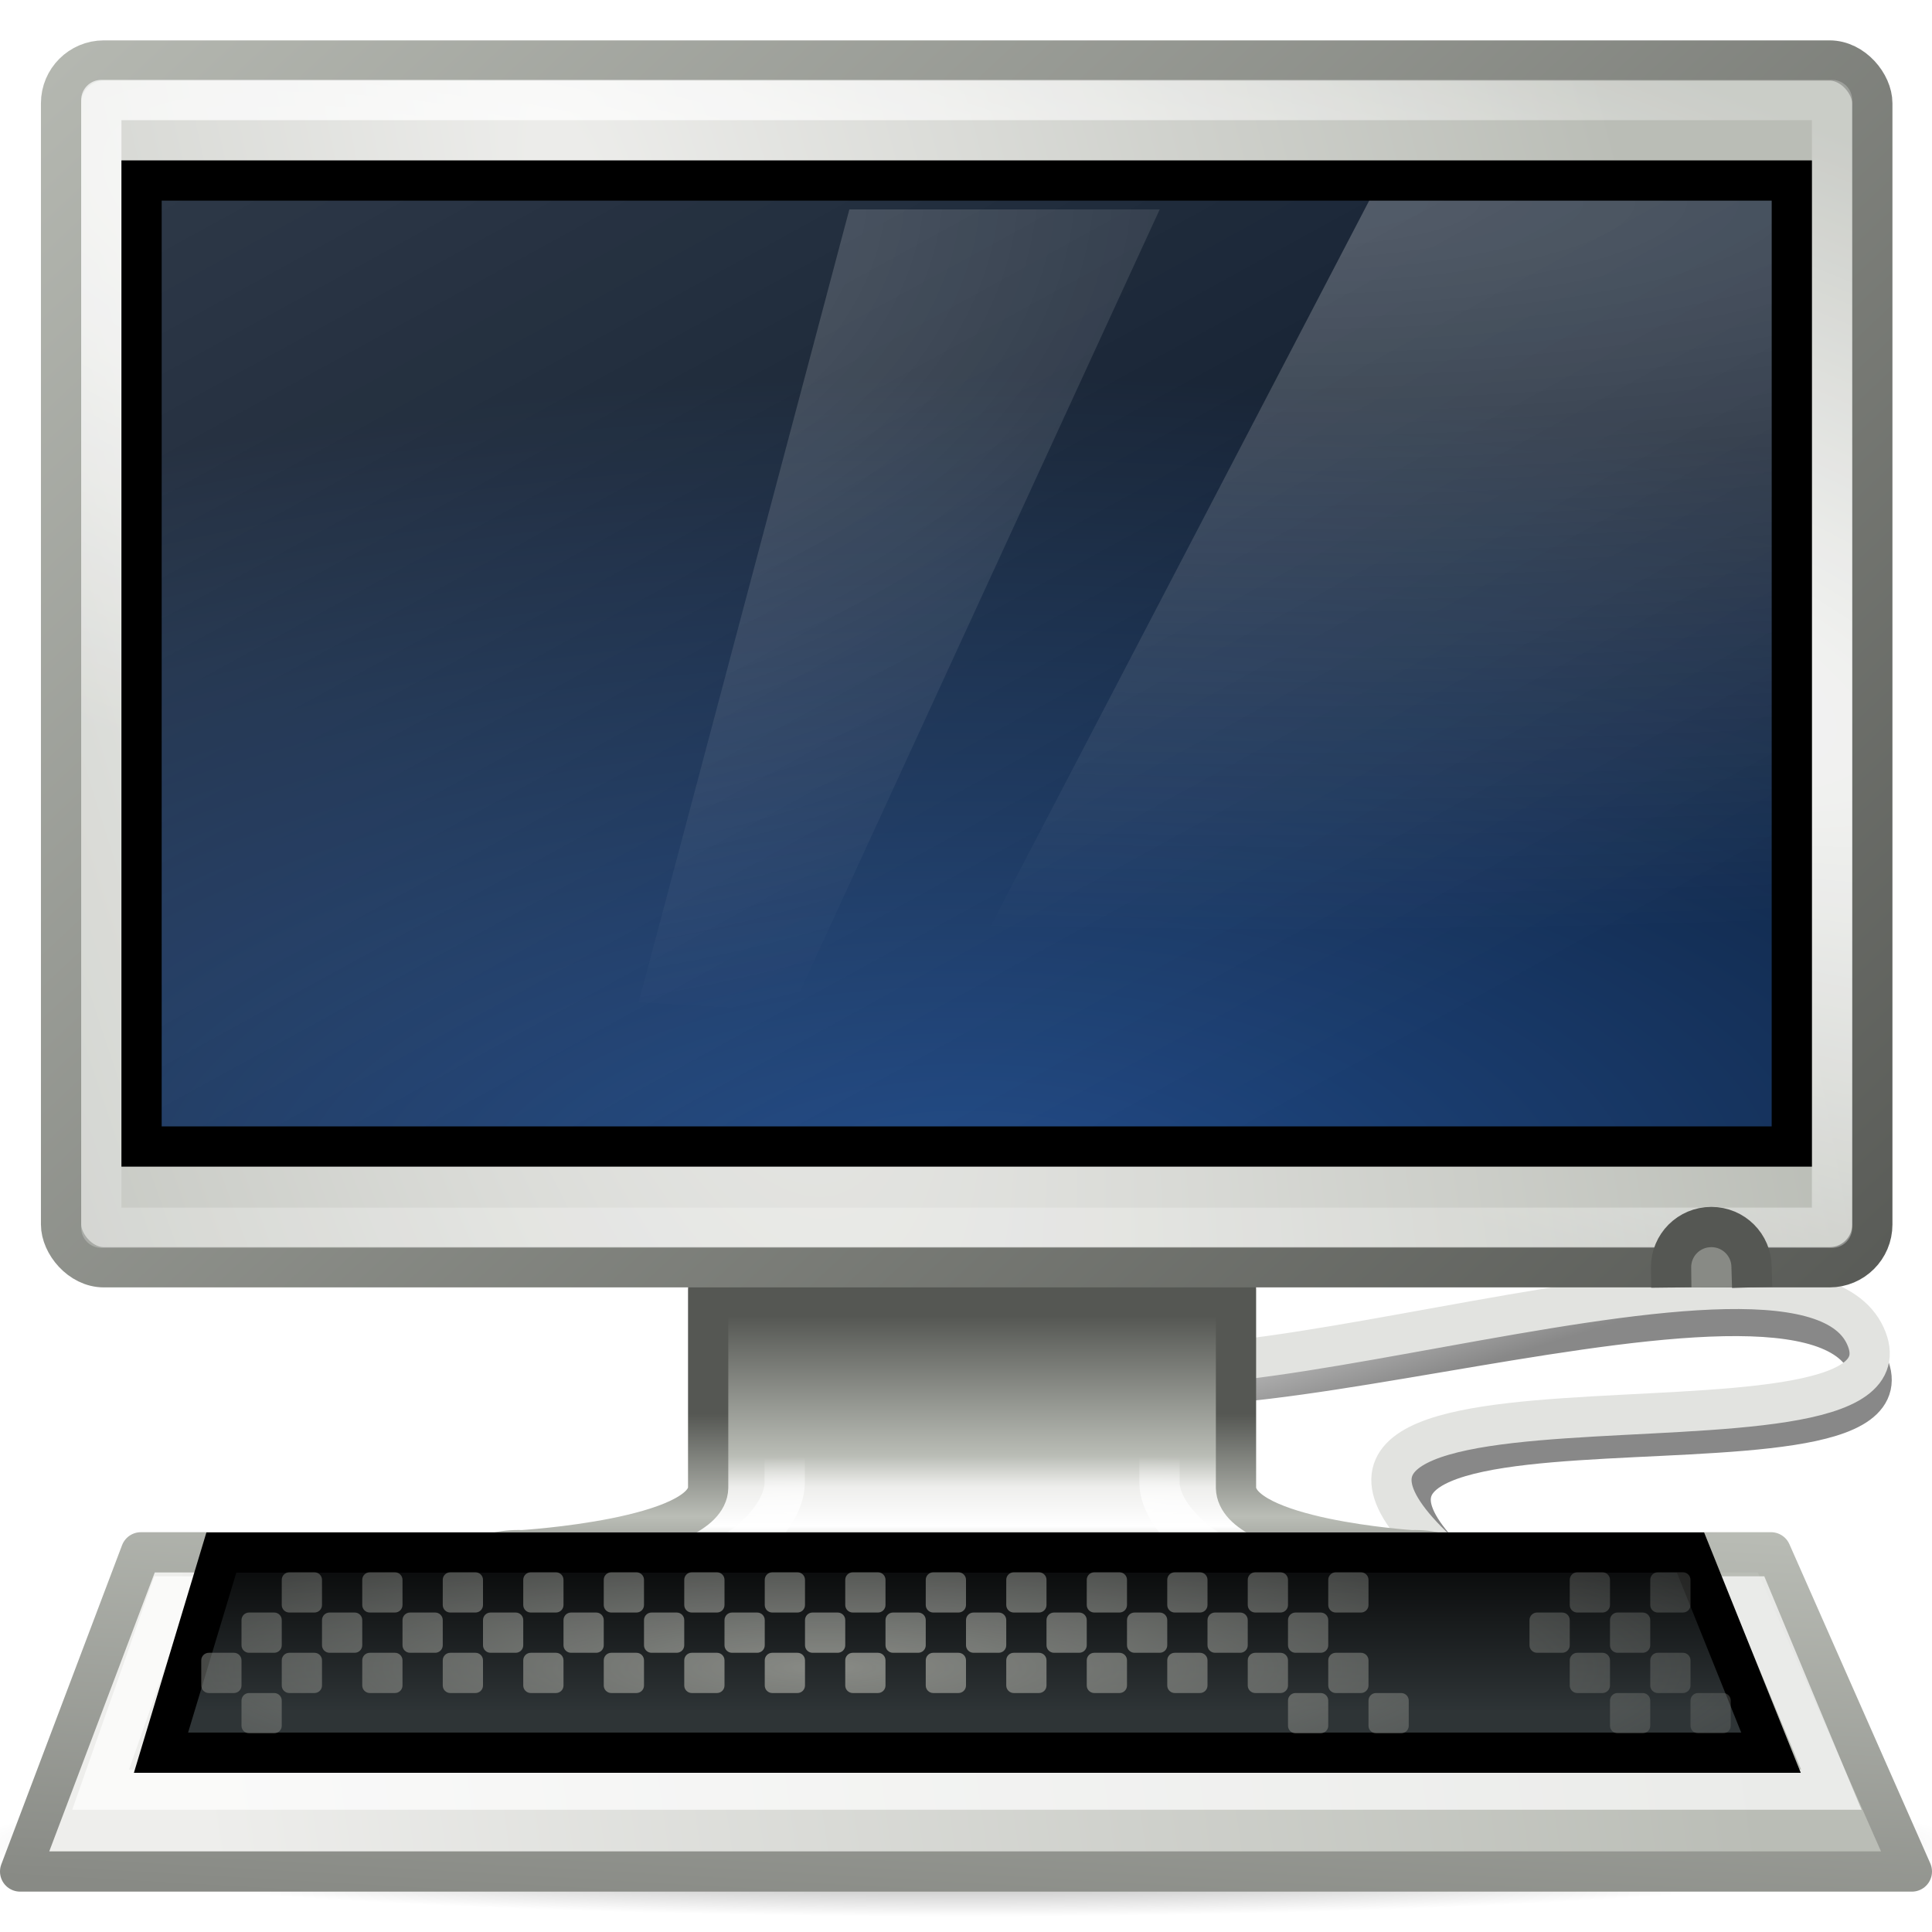 <?xml version="1.0" encoding="UTF-8" standalone="no"?>
<!-- Created with Inkscape (http://www.inkscape.org/) -->
<svg
   xmlns:dc="http://purl.org/dc/elements/1.1/"
   xmlns:cc="http://creativecommons.org/ns#"
   xmlns:rdf="http://www.w3.org/1999/02/22-rdf-syntax-ns#"
   xmlns:svg="http://www.w3.org/2000/svg"
   xmlns="http://www.w3.org/2000/svg"
   xmlns:xlink="http://www.w3.org/1999/xlink"
   xmlns:sodipodi="http://sodipodi.sourceforge.net/DTD/sodipodi-0.dtd"
   xmlns:inkscape="http://www.inkscape.org/namespaces/inkscape"
   width="48px"
   height="48px"
   id="svg7519"
   sodipodi:version="0.32"
   inkscape:version="0.46"
   sodipodi:docname="computer.svg"
   inkscape:output_extension="org.inkscape.output.svg.inkscape">
  <defs
     id="defs7521">
    <radialGradient
       inkscape:collect="always"
       xlink:href="#linearGradient4788-7"
       id="radialGradient5152"
       gradientUnits="userSpaceOnUse"
       gradientTransform="matrix(-2.345,1.0305331e-6,0.168,-1.671,1062.435,156.145)"
       cx="326.021"
       cy="58"
       fx="326.021"
       fy="58"
       r="12.5" />
    <radialGradient
       inkscape:collect="always"
       xlink:href="#linearGradient4788"
       id="radialGradient5150"
       gradientUnits="userSpaceOnUse"
       gradientTransform="matrix(6.422,5.8880003e-8,-1.5792387e-8,1.458,-1775.55,-25.552)"
       cx="327.5"
       cy="58"
       fx="327.5"
       fy="58"
       r="12.5" />
    <linearGradient
       inkscape:collect="always"
       xlink:href="#linearGradient5687"
       id="linearGradient5148"
       gradientUnits="userSpaceOnUse"
       gradientTransform="matrix(0.192,0,0,0.185,291.538,45.645)"
       x1="88"
       y1="44.5"
       x2="178"
       y2="202.5" />
    <linearGradient
       id="linearGradient8712">
      <stop
         id="stop8714"
         offset="0"
         style="stop-color:#204a87;stop-opacity:1" />
      <stop
         id="stop8716"
         offset="1"
         style="stop-color:#081527;stop-opacity:1" />
    </linearGradient>
    <radialGradient
       inkscape:collect="always"
       xlink:href="#linearGradient8712"
       id="radialGradient4057"
       gradientUnits="userSpaceOnUse"
       gradientTransform="matrix(2.509,0,0,1.075,259.769,-257.036)"
       cx="24.006"
       cy="37.922"
       fx="24.006"
       fy="37.922"
       r="19" />
    <radialGradient
       inkscape:collect="always"
       xlink:href="#linearGradient4646"
       id="radialGradient5180"
       gradientUnits="userSpaceOnUse"
       gradientTransform="matrix(-3.09,-1.061,0.214,-0.624,1278.63,446.665)"
       cx="314.369"
       cy="75.284"
       fx="314.369"
       fy="75.284"
       r="22" />
    <linearGradient
       inkscape:collect="always"
       xlink:href="#linearGradient5538"
       id="linearGradient5178"
       gradientUnits="userSpaceOnUse"
       gradientTransform="translate(0,1)"
       x1="333.25"
       y1="97"
       x2="293"
       y2="54.018" />
    <radialGradient
       inkscape:collect="always"
       xlink:href="#linearGradient4654"
       id="radialGradient5176"
       gradientUnits="userSpaceOnUse"
       gradientTransform="matrix(1.126,4.204,-1.075,0.288,23.034,-1278.121)"
       cx="314.31"
       cy="61.655"
       fx="314.31"
       fy="61.655"
       r="23" />
    <linearGradient
       id="linearGradient2715-8">
      <stop
         id="stop2717-1"
         offset="0"
         style="stop-color:#ffffff;stop-opacity:1;" />
      <stop
         style="stop-color:#d3d7cf;stop-opacity:1"
         offset="0.162"
         id="stop2719-0" />
      <stop
         id="stop2721-2"
         offset="0.856"
         style="stop-color:#d3d7cf;stop-opacity:1" />
      <stop
         id="stop2723-8"
         offset="1"
         style="stop-color:#ffffff;stop-opacity:1" />
    </linearGradient>
    <linearGradient
       inkscape:collect="always"
       xlink:href="#linearGradient2715-8"
       id="linearGradient5174"
       gradientUnits="userSpaceOnUse"
       gradientTransform="matrix(1.316,0,0,0.956,-101.09,4.046)"
       x1="311.625"
       y1="93.5"
       x2="328.25"
       y2="93.5" />
    <linearGradient
       inkscape:collect="always"
       id="linearGradient4713-1">
      <stop
         style="stop-color:#ffffff;stop-opacity:1;"
         offset="0"
         id="stop4715-7" />
      <stop
         style="stop-color:#ffffff;stop-opacity:0;"
         offset="1"
         id="stop4717-3" />
    </linearGradient>
    <radialGradient
       inkscape:collect="always"
       xlink:href="#linearGradient4713-1"
       id="radialGradient5172"
       gradientUnits="userSpaceOnUse"
       gradientTransform="matrix(2.393,1.1189841e-8,0,0.158,-445.494,77.061)"
       cx="320.031"
       cy="91.506"
       fx="320.031"
       fy="91.506"
       r="8.438" />
    <linearGradient
       id="linearGradient2712-5">
      <stop
         id="stop2714-0"
         offset="0"
         style="stop-color:#555753;stop-opacity:1" />
      <stop
         style="stop-color:#babdb6;stop-opacity:1"
         offset="0.52"
         id="stop2716-3" />
      <stop
         id="stop2718-2"
         offset="0.817"
         style="stop-color:#888a85;stop-opacity:1" />
      <stop
         id="stop2720-7"
         offset="1"
         style="stop-color:#555753;stop-opacity:1" />
    </linearGradient>
    <linearGradient
       inkscape:collect="always"
       xlink:href="#linearGradient2712-5"
       id="linearGradient5170"
       gradientUnits="userSpaceOnUse"
       gradientTransform="matrix(1.292,0,0,0.704,-93.159,27.958)"
       x1="325.812"
       y1="86.909"
       x2="325.812"
       y2="93.876" />
    <linearGradient
       id="linearGradient10826">
      <stop
         style="stop-color:#555753;stop-opacity:1"
         offset="0"
         id="stop10828" />
      <stop
         id="stop10830"
         offset="0.514"
         style="stop-color:#babdb6;stop-opacity:1" />
      <stop
         style="stop-color:#eeeeec;stop-opacity:1"
         offset="0.628"
         id="stop10832" />
      <stop
         id="stop10834"
         offset="0.772"
         style="stop-color:#ffffff;stop-opacity:1" />
      <stop
         style="stop-color:#555753;stop-opacity:1"
         offset="1"
         id="stop10836" />
    </linearGradient>
    <linearGradient
       inkscape:collect="always"
       xlink:href="#linearGradient10826"
       id="linearGradient5168"
       gradientUnits="userSpaceOnUse"
       gradientTransform="matrix(1.292,0,0,0.704,-93.159,27.958)"
       x1="320.281"
       y1="83.457"
       x2="320.281"
       y2="93.069" />
    <filter
       inkscape:collect="always"
       id="filter11674"
       x="-0.1"
       width="1.201"
       y="-1.05"
       height="3.101"
       color-interpolation-filters="sRGB">
      <feGaussianBlur
         inkscape:collect="always"
         stdDeviation="1.149"
         id="feGaussianBlur11676" />
      <feBlend
         inkscape:collect="always"
         mode="darken"
         in2="BackgroundImage"
         id="feBlend11678" />
    </filter>
    <linearGradient
       id="linearGradient3635">
      <stop
         style="stop-color:#888a85;stop-opacity:1;"
         offset="0"
         id="stop3637" />
      <stop
         style="stop-color:#707370;stop-opacity:0;"
         offset="1"
         id="stop3639" />
    </linearGradient>
    <radialGradient
       inkscape:collect="always"
       xlink:href="#linearGradient3635"
       id="radialGradient3641"
       cx="21.771"
       cy="27.061"
       fx="21.771"
       fy="27.061"
       r="19.5"
       gradientTransform="matrix(1.819,0,0,0.343,-19.144,17.09)"
       gradientUnits="userSpaceOnUse" />
    <linearGradient
       id="linearGradient4663">
      <stop
         style="stop-color:#000000;stop-opacity:1;"
         offset="0"
         id="stop4665" />
      <stop
         style="stop-color:#2e3436"
         offset="1"
         id="stop4667" />
    </linearGradient>
    <linearGradient
       inkscape:collect="always"
       xlink:href="#linearGradient4663"
       id="linearGradient3481"
       gradientUnits="userSpaceOnUse"
       gradientTransform="matrix(1,0,0,1.243,-190,-42.679)"
       x1="196.89"
       y1="63.997"
       x2="196.89"
       y2="67.692" />
    <linearGradient
       inkscape:collect="always"
       id="linearGradient2823">
      <stop
         style="stop-color:#babdb6"
         offset="0"
         id="stop2825" />
      <stop
         style="stop-color:#888a85"
         offset="1"
         id="stop2827" />
    </linearGradient>
    <linearGradient
       inkscape:collect="always"
       xlink:href="#linearGradient2823"
       id="linearGradient3485"
       gradientUnits="userSpaceOnUse"
       gradientTransform="matrix(1,0,0,1.133,0,-4.981)"
       x1="7.999"
       y1="35.039"
       x2="7.5"
       y2="45" />
    <linearGradient
       id="linearGradient2829"
       inkscape:collect="always">
      <stop
         id="stop2831"
         offset="0"
         style="stop-color:#babdb6" />
      <stop
         id="stop2833"
         offset="1"
         style="stop-color:#eeeeec" />
    </linearGradient>
    <linearGradient
       inkscape:collect="always"
       xlink:href="#linearGradient2829"
       id="linearGradient3483"
       gradientUnits="userSpaceOnUse"
       gradientTransform="matrix(1,0,0,1.133,0,-4.981)"
       x1="42.75"
       y1="37"
       x2="5"
       y2="43.125" />
    <linearGradient
       inkscape:collect="always"
       id="linearGradient2795">
      <stop
         style="stop-color:#000000;stop-opacity:1;"
         offset="0"
         id="stop2797" />
      <stop
         style="stop-color:#000000;stop-opacity:0;"
         offset="1"
         id="stop2799" />
    </linearGradient>
    <radialGradient
       inkscape:collect="always"
       xlink:href="#linearGradient2795"
       id="radialGradient2439"
       gradientUnits="userSpaceOnUse"
       gradientTransform="matrix(1,-2.301335e-6,-6.522924e-8,0.298,3.664127e-2,28.974)"
       cx="23.963"
       cy="40.375"
       fx="23.963"
       fy="40.375"
       r="23.5" />
    <linearGradient
       id="linearGradient1482">
      <stop
         id="stop1484"
         offset="0"
         style="stop-color:#e2e3e0;stop-opacity:1;" />
      <stop
         style="stop-color:#e0e0de;stop-opacity:1;"
         offset="0.179"
         id="stop1488" />
      <stop
         id="stop1486"
         offset="1"
         style="stop-color:#ffffff;stop-opacity:0;" />
    </linearGradient>
    <linearGradient
       inkscape:collect="always"
       xlink:href="#linearGradient1482"
       id="linearGradient1474"
       gradientUnits="userSpaceOnUse"
       gradientTransform="translate(-5.536,-6.5)"
       x1="35.782"
       y1="21.261"
       x2="35.263"
       y2="16.453" />
    <linearGradient
       id="linearGradient1476">
      <stop
         id="stop1478"
         offset="0"
         style="stop-color:#000000;stop-opacity:0.466;" />
      <stop
         id="stop1480"
         offset="1"
         style="stop-color:#000000;stop-opacity:0;" />
    </linearGradient>
    <linearGradient
       inkscape:collect="always"
       xlink:href="#linearGradient1476"
       id="linearGradient1470"
       gradientUnits="userSpaceOnUse"
       gradientTransform="translate(-5.016,-6)"
       x1="38.309"
       y1="24.676"
       x2="37.037"
       y2="20.53" />
    <inkscape:perspective
       sodipodi:type="inkscape:persp3d"
       inkscape:vp_x="0 : 24 : 1"
       inkscape:vp_y="0 : 1000 : 0"
       inkscape:vp_z="48 : 24 : 1"
       inkscape:persp3d-origin="24 : 16 : 1"
       id="perspective253" />
    <linearGradient
       inkscape:collect="always"
       xlink:href="#linearGradient3832"
       id="linearGradient10039"
       gradientUnits="userSpaceOnUse"
       x1="305.5"
       y1="83.375"
       x2="305.5"
       y2="75.624" />
    <linearGradient
       inkscape:collect="always"
       xlink:href="#linearGradient3832"
       id="linearGradient10037"
       gradientUnits="userSpaceOnUse"
       x1="305.5"
       y1="83.375"
       x2="305.5"
       y2="75.624" />
    <linearGradient
       inkscape:collect="always"
       xlink:href="#linearGradient3832"
       id="linearGradient10035"
       gradientUnits="userSpaceOnUse"
       x1="305.5"
       y1="83.375"
       x2="305.5"
       y2="75.624" />
    <linearGradient
       inkscape:collect="always"
       xlink:href="#linearGradient3832"
       id="linearGradient10033"
       gradientUnits="userSpaceOnUse"
       x1="305.5"
       y1="83.375"
       x2="305.5"
       y2="75.624" />
    <linearGradient
       inkscape:collect="always"
       xlink:href="#linearGradient3832"
       id="linearGradient10031"
       gradientUnits="userSpaceOnUse"
       x1="305.5"
       y1="83.375"
       x2="305.5"
       y2="75.624" />
    <linearGradient
       inkscape:collect="always"
       xlink:href="#linearGradient3832"
       id="linearGradient10029"
       gradientUnits="userSpaceOnUse"
       x1="305.5"
       y1="83.375"
       x2="305.5"
       y2="75.624" />
    <linearGradient
       inkscape:collect="always"
       xlink:href="#linearGradient3832"
       id="linearGradient10027"
       gradientUnits="userSpaceOnUse"
       x1="305.5"
       y1="83.375"
       x2="305.5"
       y2="75.624" />
    <linearGradient
       inkscape:collect="always"
       xlink:href="#linearGradient3832"
       id="linearGradient10025"
       gradientUnits="userSpaceOnUse"
       x1="305.5"
       y1="83.375"
       x2="305.5"
       y2="75.624" />
    <linearGradient
       inkscape:collect="always"
       xlink:href="#linearGradient3832"
       id="linearGradient10023"
       gradientUnits="userSpaceOnUse"
       x1="305.5"
       y1="83.375"
       x2="305.5"
       y2="75.624" />
    <linearGradient
       inkscape:collect="always"
       xlink:href="#linearGradient3832"
       id="linearGradient10021"
       gradientUnits="userSpaceOnUse"
       x1="305.5"
       y1="83.375"
       x2="305.5"
       y2="75.624" />
    <linearGradient
       inkscape:collect="always"
       xlink:href="#linearGradient3832"
       id="linearGradient10019"
       gradientUnits="userSpaceOnUse"
       x1="305.5"
       y1="83.375"
       x2="305.5"
       y2="75.624" />
    <linearGradient
       inkscape:collect="always"
       xlink:href="#linearGradient3832"
       id="linearGradient10017"
       gradientUnits="userSpaceOnUse"
       x1="305.5"
       y1="83.375"
       x2="305.5"
       y2="75.624" />
    <linearGradient
       inkscape:collect="always"
       xlink:href="#linearGradient3832"
       id="linearGradient10015"
       gradientUnits="userSpaceOnUse"
       x1="305.5"
       y1="83.375"
       x2="305.5"
       y2="75.624" />
    <linearGradient
       inkscape:collect="always"
       xlink:href="#linearGradient3832"
       id="linearGradient10013"
       gradientUnits="userSpaceOnUse"
       x1="305.5"
       y1="83.375"
       x2="305.5"
       y2="75.624" />
    <linearGradient
       inkscape:collect="always"
       xlink:href="#linearGradient3832"
       id="linearGradient10011"
       gradientUnits="userSpaceOnUse"
       x1="305.5"
       y1="83.375"
       x2="305.5"
       y2="75.624" />
    <linearGradient
       inkscape:collect="always"
       xlink:href="#linearGradient3832"
       id="linearGradient10009"
       gradientUnits="userSpaceOnUse"
       x1="305.5"
       y1="83.375"
       x2="305.5"
       y2="75.624" />
    <linearGradient
       inkscape:collect="always"
       xlink:href="#linearGradient3832"
       id="linearGradient10007"
       gradientUnits="userSpaceOnUse"
       x1="305.5"
       y1="83.375"
       x2="305.5"
       y2="75.624" />
    <linearGradient
       inkscape:collect="always"
       xlink:href="#linearGradient3832"
       id="linearGradient10005"
       gradientUnits="userSpaceOnUse"
       x1="305.5"
       y1="83.375"
       x2="305.5"
       y2="75.624" />
    <linearGradient
       inkscape:collect="always"
       xlink:href="#linearGradient3832"
       id="linearGradient10003"
       gradientUnits="userSpaceOnUse"
       x1="305.5"
       y1="83.375"
       x2="305.5"
       y2="75.624" />
    <linearGradient
       inkscape:collect="always"
       xlink:href="#linearGradient3832"
       id="linearGradient10001"
       gradientUnits="userSpaceOnUse"
       x1="305.5"
       y1="83.375"
       x2="305.5"
       y2="75.624" />
    <linearGradient
       inkscape:collect="always"
       xlink:href="#linearGradient3832"
       id="linearGradient9999"
       gradientUnits="userSpaceOnUse"
       x1="305.5"
       y1="83.375"
       x2="305.5"
       y2="75.624" />
    <linearGradient
       inkscape:collect="always"
       xlink:href="#linearGradient3832"
       id="linearGradient9997"
       gradientUnits="userSpaceOnUse"
       x1="305.5"
       y1="83.375"
       x2="305.5"
       y2="75.624" />
    <linearGradient
       inkscape:collect="always"
       xlink:href="#linearGradient3832"
       id="linearGradient9995"
       gradientUnits="userSpaceOnUse"
       x1="305.5"
       y1="83.375"
       x2="305.5"
       y2="75.624" />
    <linearGradient
       inkscape:collect="always"
       xlink:href="#linearGradient3832"
       id="linearGradient9993"
       gradientUnits="userSpaceOnUse"
       x1="305.5"
       y1="83.375"
       x2="305.5"
       y2="75.624" />
    <linearGradient
       inkscape:collect="always"
       xlink:href="#linearGradient3832"
       id="linearGradient9991"
       gradientUnits="userSpaceOnUse"
       x1="305.5"
       y1="83.375"
       x2="305.5"
       y2="75.624" />
    <linearGradient
       inkscape:collect="always"
       xlink:href="#linearGradient3832"
       id="linearGradient9989"
       gradientUnits="userSpaceOnUse"
       x1="305.5"
       y1="83.375"
       x2="305.5"
       y2="75.624" />
    <linearGradient
       inkscape:collect="always"
       xlink:href="#linearGradient3832"
       id="linearGradient9987"
       gradientUnits="userSpaceOnUse"
       x1="305.5"
       y1="83.375"
       x2="305.5"
       y2="75.624" />
    <linearGradient
       inkscape:collect="always"
       xlink:href="#linearGradient3832"
       id="linearGradient9985"
       gradientUnits="userSpaceOnUse"
       x1="305.5"
       y1="83.375"
       x2="305.5"
       y2="75.624" />
    <linearGradient
       inkscape:collect="always"
       xlink:href="#linearGradient3832"
       id="linearGradient9983"
       gradientUnits="userSpaceOnUse"
       x1="305.5"
       y1="83.375"
       x2="305.5"
       y2="75.624" />
    <linearGradient
       inkscape:collect="always"
       xlink:href="#linearGradient3832"
       id="linearGradient9981"
       gradientUnits="userSpaceOnUse"
       x1="305.5"
       y1="83.375"
       x2="305.5"
       y2="75.624" />
    <linearGradient
       inkscape:collect="always"
       xlink:href="#linearGradient3832"
       id="linearGradient9979"
       gradientUnits="userSpaceOnUse"
       x1="305.5"
       y1="83.375"
       x2="305.5"
       y2="75.624" />
    <linearGradient
       inkscape:collect="always"
       xlink:href="#linearGradient3832"
       id="linearGradient9977"
       gradientUnits="userSpaceOnUse"
       x1="305.5"
       y1="83.375"
       x2="305.5"
       y2="75.624" />
    <linearGradient
       inkscape:collect="always"
       xlink:href="#linearGradient3832"
       id="linearGradient9975"
       gradientUnits="userSpaceOnUse"
       x1="305.5"
       y1="83.375"
       x2="305.5"
       y2="75.624" />
    <linearGradient
       inkscape:collect="always"
       xlink:href="#linearGradient3832"
       id="linearGradient9973"
       gradientUnits="userSpaceOnUse"
       x1="305.5"
       y1="83.375"
       x2="305.5"
       y2="75.624" />
    <linearGradient
       inkscape:collect="always"
       xlink:href="#linearGradient3832"
       id="linearGradient9971"
       gradientUnits="userSpaceOnUse"
       x1="305.5"
       y1="83.375"
       x2="305.5"
       y2="75.624" />
    <linearGradient
       inkscape:collect="always"
       xlink:href="#linearGradient3832"
       id="linearGradient9969"
       gradientUnits="userSpaceOnUse"
       x1="305.5"
       y1="83.375"
       x2="305.5"
       y2="75.624" />
    <linearGradient
       inkscape:collect="always"
       xlink:href="#linearGradient3832"
       id="linearGradient9967"
       gradientUnits="userSpaceOnUse"
       x1="305.5"
       y1="83.375"
       x2="305.5"
       y2="75.624" />
    <linearGradient
       inkscape:collect="always"
       xlink:href="#linearGradient3832"
       id="linearGradient9965"
       gradientUnits="userSpaceOnUse"
       x1="305.5"
       y1="83.375"
       x2="305.5"
       y2="75.624" />
    <linearGradient
       inkscape:collect="always"
       xlink:href="#linearGradient3832"
       id="linearGradient9963"
       gradientUnits="userSpaceOnUse"
       x1="305.5"
       y1="83.375"
       x2="305.5"
       y2="75.624" />
    <linearGradient
       inkscape:collect="always"
       xlink:href="#linearGradient3832"
       id="linearGradient9961"
       gradientUnits="userSpaceOnUse"
       x1="305.5"
       y1="83.375"
       x2="305.5"
       y2="75.624" />
    <linearGradient
       inkscape:collect="always"
       xlink:href="#linearGradient3832"
       id="linearGradient9959"
       gradientUnits="userSpaceOnUse"
       x1="305.5"
       y1="83.375"
       x2="305.5"
       y2="75.624" />
    <linearGradient
       inkscape:collect="always"
       xlink:href="#linearGradient3832"
       id="linearGradient9957"
       gradientUnits="userSpaceOnUse"
       x1="305.5"
       y1="83.375"
       x2="305.5"
       y2="75.624" />
    <linearGradient
       inkscape:collect="always"
       xlink:href="#linearGradient3832"
       id="linearGradient9955"
       gradientUnits="userSpaceOnUse"
       x1="305.5"
       y1="83.375"
       x2="305.5"
       y2="75.624" />
    <linearGradient
       inkscape:collect="always"
       xlink:href="#linearGradient3832"
       id="linearGradient9953"
       gradientUnits="userSpaceOnUse"
       x1="305.5"
       y1="83.375"
       x2="305.5"
       y2="75.624" />
    <linearGradient
       inkscape:collect="always"
       xlink:href="#linearGradient3832"
       id="linearGradient9951"
       gradientUnits="userSpaceOnUse"
       x1="305.5"
       y1="83.375"
       x2="305.5"
       y2="75.624" />
    <linearGradient
       inkscape:collect="always"
       xlink:href="#linearGradient3832"
       id="linearGradient9949"
       gradientUnits="userSpaceOnUse"
       x1="305.5"
       y1="83.375"
       x2="305.5"
       y2="75.624" />
    <linearGradient
       inkscape:collect="always"
       xlink:href="#linearGradient3832"
       id="linearGradient9947"
       gradientUnits="userSpaceOnUse"
       x1="305.5"
       y1="83.375"
       x2="305.5"
       y2="75.624" />
    <linearGradient
       inkscape:collect="always"
       xlink:href="#linearGradient3832"
       id="linearGradient9945"
       gradientUnits="userSpaceOnUse"
       x1="305.5"
       y1="83.375"
       x2="305.5"
       y2="75.624" />
    <linearGradient
       inkscape:collect="always"
       xlink:href="#linearGradient3832"
       id="linearGradient9943"
       gradientUnits="userSpaceOnUse"
       x1="305.5"
       y1="83.375"
       x2="305.5"
       y2="75.624" />
    <linearGradient
       inkscape:collect="always"
       xlink:href="#linearGradient3832"
       id="linearGradient9941"
       gradientUnits="userSpaceOnUse"
       x1="305.5"
       y1="83.375"
       x2="305.5"
       y2="75.624" />
    <linearGradient
       inkscape:collect="always"
       xlink:href="#linearGradient3832"
       id="linearGradient9939"
       gradientUnits="userSpaceOnUse"
       x1="305.5"
       y1="83.375"
       x2="305.5"
       y2="75.624" />
    <linearGradient
       inkscape:collect="always"
       xlink:href="#linearGradient3832"
       id="linearGradient9937"
       gradientUnits="userSpaceOnUse"
       x1="305.5"
       y1="83.375"
       x2="305.5"
       y2="75.624" />
    <linearGradient
       inkscape:collect="always"
       xlink:href="#linearGradient3832"
       id="linearGradient9935"
       gradientUnits="userSpaceOnUse"
       x1="305.5"
       y1="83.375"
       x2="305.5"
       y2="75.624" />
    <linearGradient
       inkscape:collect="always"
       xlink:href="#linearGradient3832"
       id="linearGradient9933"
       gradientUnits="userSpaceOnUse"
       x1="305.5"
       y1="83.375"
       x2="305.5"
       y2="75.624" />
    <linearGradient
       inkscape:collect="always"
       xlink:href="#linearGradient3832"
       id="linearGradient9931"
       gradientUnits="userSpaceOnUse"
       x1="305.5"
       y1="83.375"
       x2="305.5"
       y2="75.624" />
    <linearGradient
       inkscape:collect="always"
       xlink:href="#linearGradient3832"
       id="linearGradient9929"
       gradientUnits="userSpaceOnUse"
       x1="305.5"
       y1="83.375"
       x2="305.5"
       y2="75.624" />
    <linearGradient
       inkscape:collect="always"
       xlink:href="#linearGradient3832"
       id="linearGradient9927"
       gradientUnits="userSpaceOnUse"
       x1="305.5"
       y1="83.375"
       x2="305.5"
       y2="75.624" />
    <linearGradient
       inkscape:collect="always"
       id="linearGradient3832">
      <stop
         style="stop-color:#babdb6;stop-opacity:1;"
         offset="0"
         id="stop3834" />
      <stop
         style="stop-color:#babdb6;stop-opacity:0;"
         offset="1"
         id="stop3836" />
    </linearGradient>
    <linearGradient
       inkscape:collect="always"
       xlink:href="#linearGradient3832"
       id="linearGradient10041"
       gradientUnits="userSpaceOnUse"
       x1="305.5"
       y1="83.375"
       x2="305.5"
       y2="75.624" />
    <linearGradient
       inkscape:collect="always"
       id="linearGradient4574">
      <stop
         style="stop-color:#2e3436;stop-opacity:1"
         offset="0"
         id="stop4576" />
      <stop
         style="stop-color:#888a85;stop-opacity:1"
         offset="1"
         id="stop4578" />
    </linearGradient>
    <linearGradient
       inkscape:collect="always"
       xlink:href="#linearGradient4574"
       id="linearGradient9925"
       gradientUnits="userSpaceOnUse"
       gradientTransform="matrix(0.917,0,0,0.815,76.675,19.063)"
       x1="316.183"
       y1="83.225"
       x2="316.183"
       y2="90.82" />
    <linearGradient
       inkscape:collect="always"
       id="linearGradient3833">
      <stop
         style="stop-color:#ffffff;stop-opacity:1;"
         offset="0"
         id="stop3835" />
      <stop
         style="stop-color:#ffffff;stop-opacity:0;"
         offset="1"
         id="stop3837" />
    </linearGradient>
    <linearGradient
       inkscape:collect="always"
       xlink:href="#linearGradient3833"
       id="linearGradient9923"
       gradientUnits="userSpaceOnUse"
       x1="178.917"
       y1="409.985"
       x2="178.917"
       y2="371.447" />
    <linearGradient
       inkscape:collect="always"
       xlink:href="#linearGradient2740"
       id="linearGradient9921"
       gradientUnits="userSpaceOnUse"
       x1="147.5"
       y1="353.404"
       x2="145.437"
       y2="404.662" />
    <linearGradient
       inkscape:collect="always"
       id="linearGradient2748">
      <stop
         style="stop-color:#eeeeec;stop-opacity:1"
         offset="0"
         id="stop2750" />
      <stop
         style="stop-color:#babdb6;stop-opacity:1"
         offset="1"
         id="stop2752" />
    </linearGradient>
    <radialGradient
       inkscape:collect="always"
       xlink:href="#linearGradient2748"
       id="radialGradient9919"
       gradientUnits="userSpaceOnUse"
       gradientTransform="matrix(-0.995,-1.723,1.125,-0.65,7.412,817.829)"
       cx="139.852"
       cy="260.935"
       fx="139.852"
       fy="260.935"
       r="112.594" />
    <clipPath
       clipPathUnits="userSpaceOnUse"
       id="clipPath3519">
      <path
         sodipodi:nodetypes="cccsccccsccsscsccccc"
         id="path3521"
         d="M 49.053,377.918 C 48.342,377.991 47.713,378.41 47.373,379.039 L 33.093,405.421 C 32.921,405.746 32.838,406.094 32.844,406.448 C 32.844,406.459 32.843,406.469 32.844,406.479 L 32.844,409.466 L 32.844,409.777 L 32.906,409.777 C 32.951,410.037 33.015,410.29 33.155,410.524 C 33.543,411.173 34.234,411.577 34.99,411.582 L 255.853,411.582 C 256.619,411.583 257.33,411.182 257.72,410.524 C 257.858,410.292 257.926,410.035 257.969,409.777 C 258.018,409.486 258.031,408.906 258.031,408.906 L 258.031,406.821 C 258.031,406.329 257.996,405.834 257.751,405.39 L 242.911,379.007 C 242.522,378.327 241.796,377.911 241.013,377.918 L 49.271,377.918 C 49.198,377.915 49.126,377.915 49.053,377.918 z"
         style="fill:#000000;fill-opacity:1;stroke:none;stroke-width:1;stroke-linecap:square;stroke-linejoin:miter;stroke-miterlimit:4;stroke-dashoffset:0.361;stroke-opacity:1;display:inline;enable-background:new" />
    </clipPath>
    <linearGradient
       inkscape:collect="always"
       id="linearGradient4538">
      <stop
         style="stop-color:#555753;stop-opacity:1;"
         offset="0"
         id="stop4540" />
      <stop
         style="stop-color:#888a85;stop-opacity:1"
         offset="1"
         id="stop4542" />
    </linearGradient>
    <linearGradient
       inkscape:collect="always"
       xlink:href="#linearGradient4538"
       id="linearGradient9917"
       gradientUnits="userSpaceOnUse"
       x1="110.532"
       y1="416.369"
       x2="110.532"
       y2="360.967" />
    <linearGradient
       id="linearGradient2740">
      <stop
         style="stop-color:#888a85;stop-opacity:1"
         offset="0"
         id="stop2742" />
      <stop
         style="stop-color:#888a85;stop-opacity:0;"
         offset="1"
         id="stop2744" />
    </linearGradient>
    <linearGradient
       inkscape:collect="always"
       xlink:href="#linearGradient2740"
       id="linearGradient9915"
       gradientUnits="userSpaceOnUse"
       x1="147.5"
       y1="353.404"
       x2="145.437"
       y2="404.662" />
    <linearGradient
       inkscape:collect="always"
       id="linearGradient4788-7">
      <stop
         style="stop-color:#ffffff;stop-opacity:1;"
         offset="0"
         id="stop4790-8" />
      <stop
         style="stop-color:#ffffff;stop-opacity:0;"
         offset="1"
         id="stop4792-6" />
    </linearGradient>
    <radialGradient
       inkscape:collect="always"
       xlink:href="#linearGradient4788-7"
       id="radialGradient8975"
       gradientUnits="userSpaceOnUse"
       gradientTransform="matrix(-2.345,1.0305331e-6,0.168,-1.671,1062.435,156.145)"
       cx="326.021"
       cy="58"
       fx="326.021"
       fy="58"
       r="12.5" />
    <linearGradient
       inkscape:collect="always"
       id="linearGradient5687">
      <stop
         style="stop-color:#ffffff;stop-opacity:1;"
         offset="0"
         id="stop5689" />
      <stop
         style="stop-color:#ffffff;stop-opacity:0;"
         offset="1"
         id="stop5691" />
    </linearGradient>
    <linearGradient
       inkscape:collect="always"
       xlink:href="#linearGradient5687"
       id="linearGradient8973"
       gradientUnits="userSpaceOnUse"
       gradientTransform="matrix(0.192,0,0,0.185,291.538,45.645)"
       x1="88"
       y1="44.5"
       x2="178"
       y2="202.5" />
    <linearGradient
       inkscape:collect="always"
       id="linearGradient4788">
      <stop
         style="stop-color:#ffffff;stop-opacity:1;"
         offset="0"
         id="stop4790" />
      <stop
         style="stop-color:#ffffff;stop-opacity:0;"
         offset="1"
         id="stop4792" />
    </linearGradient>
    <radialGradient
       inkscape:collect="always"
       xlink:href="#linearGradient4788"
       id="radialGradient8971"
       gradientUnits="userSpaceOnUse"
       gradientTransform="matrix(6.422,5.8880003e-8,-1.5792387e-8,1.458,-1775.55,-25.552)"
       cx="327.5"
       cy="58"
       fx="327.5"
       fy="58"
       r="12.5" />
    <linearGradient
       id="linearGradient2699">
      <stop
         style="stop-color:#729fcf;stop-opacity:1"
         offset="0"
         id="stop2701" />
      <stop
         style="stop-color:#204a87;stop-opacity:1"
         offset="1"
         id="stop2703" />
    </linearGradient>
    <radialGradient
       inkscape:collect="always"
       xlink:href="#linearGradient2699"
       id="radialGradient8969"
       gradientUnits="userSpaceOnUse"
       gradientTransform="matrix(2.509,0,0,1.075,259.769,42.964)"
       cx="24.006"
       cy="37.922"
       fx="24.006"
       fy="37.922"
       r="19" />
    <linearGradient
       inkscape:collect="always"
       id="linearGradient4646">
      <stop
         style="stop-color:#ffffff;stop-opacity:1;"
         offset="0"
         id="stop4648" />
      <stop
         style="stop-color:#ffffff;stop-opacity:0.1"
         offset="1"
         id="stop4650" />
    </linearGradient>
    <radialGradient
       inkscape:collect="always"
       xlink:href="#linearGradient4646"
       id="radialGradient8967"
       gradientUnits="userSpaceOnUse"
       gradientTransform="matrix(-3.09,-1.023,0.214,-0.602,1278.63,433.739)"
       cx="314.369"
       cy="75.284"
       fx="314.369"
       fy="75.284"
       r="22" />
    <linearGradient
       id="linearGradient5538"
       inkscape:collect="always">
      <stop
         id="stop5540"
         offset="0"
         style="stop-color:#555753;stop-opacity:1;" />
      <stop
         id="stop5542"
         offset="1"
         style="stop-color:#babdb6;stop-opacity:1" />
    </linearGradient>
    <linearGradient
       inkscape:collect="always"
       xlink:href="#linearGradient5538"
       id="linearGradient8965"
       gradientUnits="userSpaceOnUse"
       gradientTransform="matrix(1,0,0,0.967,0,3.768)"
       x1="333.25"
       y1="97"
       x2="293"
       y2="54.018" />
    <linearGradient
       inkscape:collect="always"
       id="linearGradient4654">
      <stop
         style="stop-color:#eeeeec;stop-opacity:1"
         offset="0"
         id="stop4656" />
      <stop
         style="stop-color:#babdb6;stop-opacity:1"
         offset="1"
         id="stop4658" />
    </linearGradient>
    <radialGradient
       inkscape:collect="always"
       xlink:href="#linearGradient4654"
       id="radialGradient8963"
       gradientUnits="userSpaceOnUse"
       gradientTransform="matrix(1.126,4.066,-1.075,0.279,23.034,-1233.45)"
       cx="314.31"
       cy="61.655"
       fx="314.31"
       fy="61.655"
       r="23" />
    <linearGradient
       id="linearGradient3396">
      <stop
         style="stop-color:#ffffff;stop-opacity:1;"
         offset="0"
         id="stop3398" />
      <stop
         id="stop3404"
         offset="0.142"
         style="stop-color:#babdb6;stop-opacity:1" />
      <stop
         style="stop-color:#d3d7cf;stop-opacity:1"
         offset="0.889"
         id="stop3406" />
      <stop
         style="stop-color:#ffffff;stop-opacity:1"
         offset="1"
         id="stop3400" />
    </linearGradient>
    <linearGradient
       inkscape:collect="always"
       xlink:href="#linearGradient3396"
       id="linearGradient8961"
       gradientUnits="userSpaceOnUse"
       x1="311.625"
       y1="93.5"
       x2="328.25"
       y2="93.5" />
    <linearGradient
       inkscape:collect="always"
       id="linearGradient4713">
      <stop
         style="stop-color:#ffffff;stop-opacity:1;"
         offset="0"
         id="stop4715" />
      <stop
         style="stop-color:#ffffff;stop-opacity:0;"
         offset="1"
         id="stop4717" />
    </linearGradient>
    <radialGradient
       inkscape:collect="always"
       xlink:href="#linearGradient4713"
       id="radialGradient8959"
       gradientUnits="userSpaceOnUse"
       gradientTransform="matrix(1.852,2.7827307e-8,0,0.393,-272.79,54.513)"
       cx="320.031"
       cy="91.506"
       fx="320.031"
       fy="91.506"
       r="8.438" />
    <linearGradient
       id="linearGradient2702">
      <stop
         id="stop2704"
         offset="0"
         style="stop-color:#555753;stop-opacity:1" />
      <stop
         style="stop-color:#babdb6;stop-opacity:1"
         offset="0.641"
         id="stop2706" />
      <stop
         id="stop2708"
         offset="0.851"
         style="stop-color:#888a85;stop-opacity:1" />
      <stop
         id="stop2710"
         offset="1"
         style="stop-color:#555753;stop-opacity:1" />
    </linearGradient>
    <linearGradient
       inkscape:collect="always"
       xlink:href="#linearGradient2702"
       id="linearGradient8957"
       gradientUnits="userSpaceOnUse"
       x1="325.812"
       y1="86.031"
       x2="325.812"
       y2="93.729" />
    <linearGradient
       id="linearGradient4693">
      <stop
         id="stop4695"
         offset="0"
         style="stop-color:#555753;stop-opacity:1" />
      <stop
         style="stop-color:#babdb6;stop-opacity:1"
         offset="0.301"
         id="stop4701" />
      <stop
         id="stop3408"
         offset="0.48"
         style="stop-color:#eeeeec;stop-opacity:1" />
      <stop
         style="stop-color:#ffffff;stop-opacity:1"
         offset="0.643"
         id="stop4699" />
      <stop
         id="stop4697"
         offset="1"
         style="stop-color:#555753;stop-opacity:1" />
    </linearGradient>
    <linearGradient
       inkscape:collect="always"
       xlink:href="#linearGradient4693"
       id="linearGradient8955"
       gradientUnits="userSpaceOnUse"
       x1="320.281"
       y1="86.913"
       x2="320.281"
       y2="93.38" />
    <filter
       height="2.339"
       y="-0.669"
       width="1.122"
       x="-0.061"
       id="filter6655"
       inkscape:collect="always">
      <feGaussianBlur
         id="feGaussianBlur6657"
         stdDeviation="1.168"
         inkscape:collect="always" />
    </filter>
    <linearGradient
       inkscape:collect="always"
       id="linearGradient3847">
      <stop
         style="stop-color:#babdb6;stop-opacity:1;"
         offset="0"
         id="stop3849" />
      <stop
         style="stop-color:#babdb6;stop-opacity:0;"
         offset="1"
         id="stop3851" />
    </linearGradient>
    <linearGradient
       inkscape:collect="always"
       xlink:href="#linearGradient3847"
       id="linearGradient9090"
       gradientUnits="userSpaceOnUse"
       gradientTransform="translate(-295.127,-37.918)"
       x1="328.628"
       y1="74.433"
       x2="327.479"
       y2="67.362" />
    <linearGradient
       id="linearGradient4783">
      <stop
         id="stop4785"
         offset="0"
         style="stop-color:#000000;stop-opacity:1" />
      <stop
         id="stop4787"
         offset="1"
         style="stop-color:#000000;stop-opacity:0;" />
    </linearGradient>
    <linearGradient
       inkscape:collect="always"
       xlink:href="#linearGradient4783"
       id="linearGradient9088"
       gradientUnits="userSpaceOnUse"
       gradientTransform="translate(-294.979,-38.395)"
       x1="329.865"
       y1="75.494"
       x2="327.39"
       y2="69.837" />
    <filter
       inkscape:collect="always"
       id="filter11642"
       x="-0.067"
       width="1.133"
       y="-0.699"
       height="2.398">
      <feGaussianBlur
         inkscape:collect="always"
         stdDeviation="0.765"
         id="feGaussianBlur11644" />
    </filter>
    <radialGradient
       inkscape:collect="always"
       xlink:href="#linearGradient3635"
       id="radialGradient8423"
       gradientUnits="userSpaceOnUse"
       gradientTransform="matrix(1.819,0,0,0.343,-19.144,32.154)"
       cx="21.771"
       cy="27.061"
       fx="21.771"
       fy="27.061"
       r="19.5" />
    <linearGradient
       inkscape:collect="always"
       xlink:href="#linearGradient1482"
       id="linearGradient8431"
       gradientUnits="userSpaceOnUse"
       gradientTransform="translate(-5.536,9.563)"
       x1="35.782"
       y1="21.261"
       x2="35.263"
       y2="16.453" />
    <linearGradient
       inkscape:collect="always"
       xlink:href="#linearGradient1476"
       id="linearGradient8434"
       gradientUnits="userSpaceOnUse"
       gradientTransform="translate(-5.016,10.063)"
       x1="38.309"
       y1="24.676"
       x2="37.037"
       y2="20.53" />
    <linearGradient
       inkscape:collect="always"
       xlink:href="#linearGradient1476"
       id="linearGradient8440"
       gradientUnits="userSpaceOnUse"
       gradientTransform="translate(-5.016,10.063)"
       x1="38.309"
       y1="24.676"
       x2="37.037"
       y2="20.53" />
    <linearGradient
       inkscape:collect="always"
       xlink:href="#linearGradient1482"
       id="linearGradient8442"
       gradientUnits="userSpaceOnUse"
       gradientTransform="translate(-5.536,9.563)"
       x1="35.782"
       y1="21.261"
       x2="35.263"
       y2="16.453" />
    <linearGradient
       inkscape:collect="always"
       xlink:href="#linearGradient1482"
       id="linearGradient8066"
       gradientUnits="userSpaceOnUse"
       gradientTransform="translate(-1.536,8.563)"
       x1="35.782"
       y1="21.261"
       x2="35.263"
       y2="16.453" />
    <linearGradient
       inkscape:collect="always"
       xlink:href="#linearGradient1476"
       id="linearGradient8069"
       gradientUnits="userSpaceOnUse"
       gradientTransform="translate(-1.016,9.063)"
       x1="38.309"
       y1="24.676"
       x2="37.037"
       y2="20.53" />
  </defs>
  <sodipodi:namedview
     id="base"
     pagecolor="#ffffff"
     bordercolor="#666666"
     borderopacity="1.0"
     inkscape:pageopacity="0.0"
     inkscape:pageshadow="2"
     inkscape:zoom="16"
     inkscape:cx="19.483368"
     inkscape:cy="23.487082"
     inkscape:current-layer="layer1"
     showgrid="true"
     inkscape:grid-bbox="true"
     inkscape:document-units="px"
     inkscape:window-width="1680"
     inkscape:window-height="1004"
     inkscape:window-x="-1"
     inkscape:window-y="0">
    <inkscape:grid
       type="xygrid"
       id="grid8420" />
  </sodipodi:namedview>
  <g
     id="layer1"
     inkscape:label="Layer 1"
     inkscape:groupmode="layer">
    <g
       id="g256"
       style="display:inline;enable-background:new"
       transform="translate(1203.616,183.083)" />
    <g
       id="g4021"
       style="display:inline;enable-background:new"
       transform="translate(605.638,523.859)" />
    <g
       id="g4445"
       style="display:inline;enable-background:new"
       transform="translate(790.616,90.837)" />
    <g
       id="g5542"
       style="display:inline;enable-background:new"
       transform="translate(819.219,319.352)" />
    <g
       id="g11680"
       transform="matrix(1,0,0,0.724,-296.25,-30.805)"
       style="opacity:0.472;display:inline;enable-background:new" />
    <g
       id="g8212">
      <path
         sodipodi:nodetypes="czz"
         id="path2418"
         d="M 37.484,40.063 C 28.273,33.243 48.281,37.549 46.371,33.816 C 44.46,30.084 26.465,37.22 26.575,33.093"
         style="fill:none;fill-opacity:1;fill-rule:evenodd;stroke:url(#linearGradient8069);stroke-width:1;stroke-linecap:butt;stroke-linejoin:miter;stroke-miterlimit:4;stroke-dasharray:none;stroke-opacity:1" />
      <path
         sodipodi:nodetypes="czz"
         id="path1472"
         d="M 36.964,39.563 C 27.777,32.695 48.117,37.019 46.341,33.182 C 44.566,29.347 26.645,36.582 26.502,32.772"
         style="fill:none;fill-opacity:1;fill-rule:evenodd;stroke:url(#linearGradient8066);stroke-width:1;stroke-linecap:butt;stroke-linejoin:miter;stroke-miterlimit:4;stroke-dasharray:none;stroke-opacity:1;display:inline" />
    </g>
    <g
       transform="translate(-295.983,245.985)"
       style="display:inline;enable-background:new"
       id="g10161">
      <g
         transform="translate(0,-300)"
         id="g8398"
         style="display:inline;enable-background:new">
        <g
           id="g8178"
           transform="matrix(1,0,0,0.724,-0.25,26.195)"
           style="opacity:0.472">
          <rect
             ry="1.814"
             rx="1.312"
             y="93"
             x="306.625"
             height="2.625"
             width="27.5"
             id="rect10838"
             style="fill:#000000;fill-opacity:1;fill-rule:nonzero;stroke:none;stroke-width:1;marker:none;visibility:visible;display:inline;overflow:visible;filter:url(#filter11642);enable-background:accumulate" />
          <rect
             transform="matrix(1.289,0,0,1,-92.505,0)"
             style="opacity:0.259;fill:#000000;fill-opacity:1;fill-rule:nonzero;stroke:none;stroke-width:1;marker:none;visibility:visible;display:inline;overflow:visible;filter:url(#filter11674);enable-background:accumulate"
             id="rect11646"
             width="27.5"
             height="2.625"
             x="306.625"
             y="93"
             rx="1.018"
             ry="1.814" />
        </g>
        <path
           style="fill:url(#linearGradient5168);fill-opacity:1;stroke:url(#linearGradient5170);stroke-width:1;stroke-linecap:round;stroke-linejoin:round;stroke-miterlimit:4;stroke-dasharray:none;stroke-dashoffset:0.5;stroke-opacity:1;display:inline;enable-background:new"
           d="M 313.577,86.05 C 313.577,86.05 313.577,90.979 313.577,90.979 C 313.549,92.248 308.96,92.529 308.96,92.529 C 306.881,92.461 307.204,94.584 309.085,94.5 L 331.05,94.5 C 333.219,94.635 333.038,92.465 331.05,92.529 C 331.05,92.529 326.72,92.248 326.691,90.979 C 326.691,90.979 326.691,86.05 326.691,86.05 L 313.577,86.05 z"
           id="path2682-8"
           sodipodi:nodetypes="ccccccccc" />
        <path
           style="fill:none;stroke:url(#radialGradient5172);stroke-width:1;stroke-linecap:round;stroke-linejoin:round;stroke-miterlimit:4;stroke-dashoffset:0.5;stroke-opacity:1;display:inline;enable-background:new"
           d="M 315.478,86.781 C 315.478,87.832 315.478,90.863 315.478,90.863 C 315.478,91.72 314.129,93.576 309.941,93.57 L 330.445,93.57 C 326.223,93.57 324.791,91.723 324.791,90.863 C 324.791,90.863 324.791,87.832 324.791,86.781 L 315.478,86.781 z"
           id="path2692-7"
           sodipodi:nodetypes="ccccccc" />
        <rect
           style="fill:url(#linearGradient5174);fill-opacity:1;stroke:none;display:inline;enable-background:new"
           id="rect2694-8"
           width="23.695"
           height="0.956"
           x="308.305"
           y="93"
           rx="0.478"
           ry="0.478" />
        <rect
           style="fill:url(#radialGradient5176);fill-opacity:1;stroke:url(#linearGradient5178);stroke-width:1;stroke-linecap:round;stroke-linejoin:round;stroke-miterlimit:4;stroke-dasharray:none;stroke-dashoffset:0.5;stroke-opacity:1"
           id="rect2722"
           width="45"
           height="29.982"
           x="297.5"
           y="55.518"
           rx="1.062"
           ry="1.062" />
        <rect
           style="fill:none;stroke:url(#radialGradient5180);stroke-width:1;stroke-linecap:round;stroke-linejoin:round;stroke-miterlimit:4;stroke-dasharray:none;stroke-dashoffset:0.5;stroke-opacity:1;display:inline;enable-background:new"
           id="rect4642"
           width="43"
           height="28.018"
           x="298.5"
           y="56.5"
           rx="0"
           ry="0" />
        <rect
           style="opacity:0.15;fill:none;stroke:#ffffff;stroke-width:1;stroke-linecap:round;stroke-linejoin:round;stroke-miterlimit:4;stroke-dasharray:none;stroke-dashoffset:0.5;stroke-opacity:1;display:inline;enable-background:new"
           id="rect5043"
           width="43"
           height="28.018"
           x="298.5"
           y="56.5"
           rx="0"
           ry="0" />
        <path
           style="fill:#888a85;fill-opacity:1;stroke:#555753;stroke-width:1;stroke-linecap:butt;stroke-linejoin:round;stroke-miterlimit:4;stroke-dashoffset:0.5;stroke-opacity:1"
           d="M 337.506,86.003 C 337.506,86.003 337.5,85.5 337.5,85.5 C 337.5,84.946 337.946,84.5 338.5,84.5 C 339.054,84.5 339.5,84.946 339.5,85.5 C 339.5,85.5 339.515,85.999 339.515,85.999"
           id="rect5045"
           sodipodi:nodetypes="cscss" />
      </g>
      <rect
         style="fill:url(#radialGradient4057);fill-opacity:1;fill-rule:evenodd;stroke:#000000;stroke-width:1px;stroke-linecap:butt;stroke-linejoin:miter;stroke-opacity:1;display:inline;enable-background:new"
         id="rect2716"
         width="41"
         height="24"
         x="299.5"
         y="-241.5" />
      <g
         transform="translate(6.1e-5,-300)"
         id="g8393"
         style="display:inline;enable-background:new">
        <rect
           style="opacity:0.15;fill:url(#linearGradient5148);fill-opacity:1;fill-rule:evenodd;stroke:none;display:inline;enable-background:new"
           id="rect3466"
           width="40"
           height="23"
           x="300"
           y="59" />
        <path
           style="opacity:0.245;fill:url(#radialGradient5150);fill-opacity:1;stroke:none"
           d="M 330,59 L 340,59 L 340,82 L 318,82 L 330,59 z"
           id="rect4785"
           sodipodi:nodetypes="ccccc" />
        <path
           style="opacity:0.245;fill:url(#radialGradient5152);fill-opacity:1;stroke:none;display:inline;enable-background:new"
           d="M 317.085,59.218 L 324.796,59.218 L 315.634,79.136 L 311.852,78.912 L 317.085,59.218 L 317.085,59.218 L 317.085,59.218 L 317.085,59.218 z"
           id="path10688-3"
           sodipodi:nodetypes="ccccc" />
      </g>
    </g>
    <g
       id="g8204">
      <g
         transform="translate(-1.7e-5,1.063)"
         id="g2401">
        <path
           sodipodi:type="arc"
           style="opacity:0.525;fill:url(#radialGradient2439);fill-opacity:1;fill-rule:nonzero;stroke:none;stroke-width:1;stroke-linecap:round;stroke-linejoin:miter;marker:none;marker-start:none;marker-mid:none;marker-end:none;stroke-miterlimit:4;stroke-dasharray:none;stroke-dashoffset:0;stroke-opacity:1;visibility:visible;display:inline;overflow:visible"
           id="path2791"
           sodipodi:cx="24"
           sodipodi:cy="41"
           sodipodi:rx="23.5"
           sodipodi:ry="7"
           d="M 47.5,41 A 23.5,7 0 1 1 0.5,41 A 23.5,7 0 1 1 47.5,41 z"
           transform="matrix(1.051,0,0,0.26,-1.233,34.071)" />
        <path
           style="fill:url(#linearGradient3483);fill-opacity:1;fill-rule:nonzero;stroke:url(#linearGradient3485);stroke-width:1;stroke-linecap:round;stroke-linejoin:round;marker:none;marker-start:none;marker-mid:none;marker-end:none;stroke-miterlimit:4;stroke-dashoffset:0;stroke-opacity:1;visibility:visible;display:inline;overflow:visible"
           d="M 3.5,37.504 L 44,37.504 L 47.5,45.434 L 0.5,45.434 L 3.5,37.504 z"
           id="rect4234"
           sodipodi:nodetypes="ccccc" />
        <path
           style="opacity:0.7;fill:none;fill-opacity:1;fill-rule:nonzero;stroke:#ffffff;stroke-width:1;stroke-linecap:round;stroke-linejoin:miter;marker:none;marker-start:none;marker-mid:none;marker-end:none;stroke-miterlimit:4;stroke-dasharray:none;stroke-dashoffset:0;stroke-opacity:1;visibility:visible;display:inline;overflow:visible"
           d="M 4.188,38.6 L 43.5,38.6 L 45.5,43.4 L 2.5,43.4 L 4.188,38.6 z"
           id="path3179"
           sodipodi:nodetypes="ccccc" />
        <path
           style="fill:url(#linearGradient3481);fill-opacity:1;fill-rule:nonzero;stroke:#000000;stroke-width:1;stroke-linecap:round;stroke-linejoin:miter;marker:none;marker-start:none;marker-mid:none;marker-end:none;stroke-miterlimit:4;stroke-dashoffset:0;stroke-opacity:1;visibility:visible;display:inline;overflow:visible"
           d="M 5.5,37.509 L 42,37.509 L 44,42.482 L 4,42.482 L 5.5,37.509 z"
           id="rect4236"
           sodipodi:nodetypes="ccccc" />
      </g>
      <path
         sodipodi:nodetypes="cccccccccccccccccccccccccccccccccccccccccccccccccccccccccccccccccccccccccccccccccccccccccccccccccccccccccccccccccccccccccccccccccccccccccccccccccccccccccccccccccccccccccccccccccccccccccccccccccccccccccccccccccccccccccccccccccccccccccccccccccccccccccccccccccccccccccccccccccccccccccccccccccccccccccccccccccccccccccccccccccccccccccccccccccccccccccccccccccccccccccccccccccccccccccccccccccccccccccccccccccccccccccccccccccccccccccccccccccccccccccccccccccccccccccccccccccccccccccccccccccccccc"
         d="M 6.187,42.063 L 6.812,42.063 C 6.916,42.063 7,42.147 7,42.251 L 7,42.876 C 7,42.979 6.916,43.063 6.812,43.063 L 6.187,43.063 C 6.084,43.063 6,42.979 6,42.876 L 6,42.251 C 6,42.147 6.084,42.063 6.187,42.063 z M 5.187,41.063 L 5.812,41.063 C 5.916,41.063 6,41.147 6,41.251 L 6,41.876 C 6,41.979 5.916,42.063 5.812,42.063 L 5.187,42.063 C 5.084,42.063 5,41.979 5,41.876 L 5,41.251 C 5,41.147 5.084,41.063 5.187,41.063 z M 32.187,42.063 L 32.812,42.063 C 32.916,42.063 33,42.147 33,42.251 L 33,42.876 C 33,42.979 32.916,43.063 32.812,43.063 L 32.187,43.063 C 32.084,43.063 32,42.979 32,42.876 L 32,42.251 C 32,42.147 32.084,42.063 32.187,42.063 z M 34.187,42.063 L 34.812,42.063 C 34.916,42.063 35,42.147 35,42.251 L 35,42.876 C 35,42.979 34.916,43.063 34.812,43.063 L 34.187,43.063 C 34.084,43.063 34,42.979 34,42.876 L 34,42.251 C 34,42.147 34.084,42.063 34.187,42.063 z M 40.187,42.063 L 40.812,42.063 C 40.916,42.063 41,42.147 41,42.251 L 41,42.876 C 41,42.979 40.916,43.063 40.812,43.063 L 40.187,43.063 C 40.084,43.063 40,42.979 40,42.876 L 40,42.251 C 40,42.147 40.084,42.063 40.187,42.063 z M 42.187,42.063 L 42.812,42.063 C 42.916,42.063 43,42.147 43,42.251 L 43,42.876 C 43,42.979 42.916,43.063 42.812,43.063 L 42.187,43.063 C 42.084,43.063 42,42.979 42,42.876 L 42,42.251 C 42,42.147 42.084,42.063 42.187,42.063 z M 39.187,41.063 L 39.812,41.063 C 39.916,41.063 40,41.147 40,41.251 L 40,41.876 C 40,41.979 39.916,42.063 39.812,42.063 L 39.187,42.063 C 39.084,42.063 39,41.979 39,41.876 L 39,41.251 C 39,41.147 39.084,41.063 39.187,41.063 z M 41.187,41.063 L 41.812,41.063 C 41.916,41.063 42,41.147 42,41.251 L 42,41.876 C 42,41.979 41.916,42.063 41.812,42.063 L 41.187,42.063 C 41.084,42.063 41,41.979 41,41.876 L 41,41.251 C 41,41.147 41.084,41.063 41.187,41.063 z M 31.187,41.063 L 31.812,41.063 C 31.916,41.063 32,41.147 32,41.251 L 32,41.876 C 32,41.979 31.916,42.063 31.812,42.063 L 31.187,42.063 C 31.084,42.063 31,41.979 31,41.876 L 31,41.251 C 31,41.147 31.084,41.063 31.187,41.063 z M 33.187,41.063 L 33.812,41.063 C 33.916,41.063 34,41.147 34,41.251 L 34,41.876 C 34,41.979 33.916,42.063 33.812,42.063 L 33.187,42.063 C 33.084,42.063 33,41.979 33,41.876 L 33,41.251 C 33,41.147 33.084,41.063 33.187,41.063 z M 27.187,41.063 L 27.812,41.063 C 27.916,41.063 28,41.147 28,41.251 L 28,41.876 C 28,41.979 27.916,42.063 27.812,42.063 L 27.187,42.063 C 27.084,42.063 27,41.979 27,41.876 L 27,41.251 C 27,41.147 27.084,41.063 27.187,41.063 z M 29.187,41.063 L 29.812,41.063 C 29.916,41.063 30,41.147 30,41.251 L 30,41.876 C 30,41.979 29.916,42.063 29.812,42.063 L 29.187,42.063 C 29.084,42.063 29,41.979 29,41.876 L 29,41.251 C 29,41.147 29.084,41.063 29.187,41.063 z M 23.187,41.063 L 23.812,41.063 C 23.916,41.063 24,41.147 24,41.251 L 24,41.876 C 24,41.979 23.916,42.063 23.812,42.063 L 23.187,42.063 C 23.084,42.063 23,41.979 23,41.876 L 23,41.251 C 23,41.147 23.084,41.063 23.187,41.063 z M 25.187,41.063 L 25.812,41.063 C 25.916,41.063 26,41.147 26,41.251 L 26,41.876 C 26,41.979 25.916,42.063 25.812,42.063 L 25.187,42.063 C 25.084,42.063 25,41.979 25,41.876 L 25,41.251 C 25,41.147 25.084,41.063 25.187,41.063 z M 19.187,41.063 L 19.812,41.063 C 19.916,41.063 20,41.147 20,41.251 L 20,41.876 C 20,41.979 19.916,42.063 19.812,42.063 L 19.187,42.063 C 19.084,42.063 19,41.979 19,41.876 L 19,41.251 C 19,41.147 19.084,41.063 19.187,41.063 z M 21.187,41.063 L 21.812,41.063 C 21.916,41.063 22,41.147 22,41.251 L 22,41.876 C 22,41.979 21.916,42.063 21.812,42.063 L 21.187,42.063 C 21.084,42.063 21,41.979 21,41.876 L 21,41.251 C 21,41.147 21.084,41.063 21.187,41.063 z M 15.187,41.063 L 15.812,41.063 C 15.916,41.063 16,41.147 16,41.251 L 16,41.876 C 16,41.979 15.916,42.063 15.812,42.063 L 15.187,42.063 C 15.084,42.063 15,41.979 15,41.876 L 15,41.251 C 15,41.147 15.084,41.063 15.187,41.063 z M 17.187,41.063 L 17.812,41.063 C 17.916,41.063 18,41.147 18,41.251 L 18,41.876 C 18,41.979 17.916,42.063 17.812,42.063 L 17.187,42.063 C 17.084,42.063 17,41.979 17,41.876 L 17,41.251 C 17,41.147 17.084,41.063 17.187,41.063 z M 11.187,41.063 L 11.812,41.063 C 11.916,41.063 12,41.147 12,41.251 L 12,41.876 C 12,41.979 11.916,42.063 11.812,42.063 L 11.187,42.063 C 11.084,42.063 11,41.979 11,41.876 L 11,41.251 C 11,41.147 11.084,41.063 11.187,41.063 z M 13.187,41.063 L 13.812,41.063 C 13.916,41.063 14,41.147 14,41.251 L 14,41.876 C 14,41.979 13.916,42.063 13.812,42.063 L 13.187,42.063 C 13.084,42.063 13,41.979 13,41.876 L 13,41.251 C 13,41.147 13.084,41.063 13.187,41.063 z M 7.187,41.063 L 7.812,41.063 C 7.916,41.063 8,41.147 8,41.251 L 8,41.876 C 8,41.979 7.916,42.063 7.812,42.063 L 7.187,42.063 C 7.084,42.063 7,41.979 7,41.876 L 7,41.251 C 7,41.147 7.084,41.063 7.187,41.063 z M 9.187,41.063 L 9.812,41.063 C 9.916,41.063 10,41.147 10,41.251 L 10,41.876 C 10,41.979 9.916,42.063 9.812,42.063 L 9.187,42.063 C 9.084,42.063 9,41.979 9,41.876 L 9,41.251 C 9,41.147 9.084,41.063 9.187,41.063 z M 6.187,40.063 L 6.812,40.063 C 6.916,40.063 7,40.147 7,40.251 L 7,40.876 C 7,40.979 6.916,41.063 6.812,41.063 L 6.187,41.063 C 6.084,41.063 6,40.979 6,40.876 L 6,40.251 C 6,40.147 6.084,40.063 6.187,40.063 z M 8.187,40.063 L 8.812,40.063 C 8.916,40.063 9,40.147 9,40.251 L 9,40.876 C 9,40.979 8.916,41.063 8.812,41.063 L 8.187,41.063 C 8.084,41.063 8,40.979 8,40.876 L 8,40.251 C 8,40.147 8.084,40.063 8.187,40.063 z M 10.187,40.063 L 10.812,40.063 C 10.916,40.063 11,40.147 11,40.251 L 11,40.876 C 11,40.979 10.916,41.063 10.812,41.063 L 10.187,41.063 C 10.084,41.063 10,40.979 10,40.876 L 10,40.251 C 10,40.147 10.084,40.063 10.187,40.063 z M 12.187,40.063 L 12.812,40.063 C 12.916,40.063 13,40.147 13,40.251 L 13,40.876 C 13,40.979 12.916,41.063 12.812,41.063 L 12.187,41.063 C 12.084,41.063 12,40.979 12,40.876 L 12,40.251 C 12,40.147 12.084,40.063 12.187,40.063 z M 14.187,40.063 L 14.812,40.063 C 14.916,40.063 15,40.147 15,40.251 L 15,40.876 C 15,40.979 14.916,41.063 14.812,41.063 L 14.187,41.063 C 14.084,41.063 14,40.979 14,40.876 L 14,40.251 C 14,40.147 14.084,40.063 14.187,40.063 z M 16.187,40.063 L 16.812,40.063 C 16.916,40.063 17,40.147 17,40.251 L 17,40.876 C 17,40.979 16.916,41.063 16.812,41.063 L 16.187,41.063 C 16.084,41.063 16,40.979 16,40.876 L 16,40.251 C 16,40.147 16.084,40.063 16.187,40.063 z M 18.187,40.063 L 18.812,40.063 C 18.916,40.063 19,40.147 19,40.251 L 19,40.876 C 19,40.979 18.916,41.063 18.812,41.063 L 18.187,41.063 C 18.084,41.063 18,40.979 18,40.876 L 18,40.251 C 18,40.147 18.084,40.063 18.187,40.063 z M 20.187,40.063 L 20.812,40.063 C 20.916,40.063 21,40.147 21,40.251 L 21,40.876 C 21,40.979 20.916,41.063 20.812,41.063 L 20.187,41.063 C 20.084,41.063 20,40.979 20,40.876 L 20,40.251 C 20,40.147 20.084,40.063 20.187,40.063 z M 22.187,40.063 L 22.812,40.063 C 22.916,40.063 23,40.147 23,40.251 L 23,40.876 C 23,40.979 22.916,41.063 22.812,41.063 L 22.187,41.063 C 22.084,41.063 22,40.979 22,40.876 L 22,40.251 C 22,40.147 22.084,40.063 22.187,40.063 z M 24.187,40.063 L 24.812,40.063 C 24.916,40.063 25,40.147 25,40.251 L 25,40.876 C 25,40.979 24.916,41.063 24.812,41.063 L 24.187,41.063 C 24.084,41.063 24,40.979 24,40.876 L 24,40.251 C 24,40.147 24.084,40.063 24.187,40.063 z M 26.187,40.063 L 26.812,40.063 C 26.916,40.063 27,40.147 27,40.251 L 27,40.876 C 27,40.979 26.916,41.063 26.812,41.063 L 26.187,41.063 C 26.084,41.063 26,40.979 26,40.876 L 26,40.251 C 26,40.147 26.084,40.063 26.187,40.063 z M 28.187,40.063 L 28.812,40.063 C 28.916,40.063 29,40.147 29,40.251 L 29,40.876 C 29,40.979 28.916,41.063 28.812,41.063 L 28.187,41.063 C 28.084,41.063 28,40.979 28,40.876 L 28,40.251 C 28,40.147 28.084,40.063 28.187,40.063 z M 30.187,40.063 L 30.812,40.063 C 30.916,40.063 31,40.147 31,40.251 L 31,40.876 C 31,40.979 30.916,41.063 30.812,41.063 L 30.187,41.063 C 30.084,41.063 30,40.979 30,40.876 L 30,40.251 C 30,40.147 30.084,40.063 30.187,40.063 z M 32.187,40.063 L 32.812,40.063 C 32.916,40.063 33,40.147 33,40.251 L 33,40.876 C 33,40.979 32.916,41.063 32.812,41.063 L 32.187,41.063 C 32.084,41.063 32,40.979 32,40.876 L 32,40.251 C 32,40.147 32.084,40.063 32.187,40.063 z M 40.187,40.063 L 40.812,40.063 C 40.916,40.063 41,40.147 41,40.251 L 41,40.876 C 41,40.979 40.916,41.063 40.812,41.063 L 40.187,41.063 C 40.084,41.063 40,40.979 40,40.876 L 40,40.251 C 40,40.147 40.084,40.063 40.187,40.063 z M 39.187,39.063 L 39.812,39.063 C 39.916,39.063 40,39.147 40,39.251 L 40,39.876 C 40,39.979 39.916,40.063 39.812,40.063 L 39.187,40.063 C 39.084,40.063 39,39.979 39,39.876 L 39,39.251 C 39,39.147 39.084,39.063 39.187,39.063 z M 41.187,39.063 L 41.812,39.063 C 41.916,39.063 42,39.147 42,39.251 L 42,39.876 C 42,39.979 41.916,40.063 41.812,40.063 L 41.187,40.063 C 41.084,40.063 41,39.979 41,39.876 L 41,39.251 C 41,39.147 41.084,39.063 41.187,39.063 z M 31.187,39.063 L 31.812,39.063 C 31.916,39.063 32,39.147 32,39.251 L 32,39.876 C 32,39.979 31.916,40.063 31.812,40.063 L 31.187,40.063 C 31.084,40.063 31,39.979 31,39.876 L 31,39.251 C 31,39.147 31.084,39.063 31.187,39.063 z M 33.187,39.063 L 33.812,39.063 C 33.916,39.063 34,39.147 34,39.251 L 34,39.876 C 34,39.979 33.916,40.063 33.812,40.063 L 33.187,40.063 C 33.084,40.063 33,39.979 33,39.876 L 33,39.251 C 33,39.147 33.084,39.063 33.187,39.063 z M 27.187,39.063 L 27.812,39.063 C 27.916,39.063 28,39.147 28,39.251 L 28,39.876 C 28,39.979 27.916,40.063 27.812,40.063 L 27.187,40.063 C 27.084,40.063 27,39.979 27,39.876 L 27,39.251 C 27,39.147 27.084,39.063 27.187,39.063 z M 29.187,39.063 L 29.812,39.063 C 29.916,39.063 30,39.147 30,39.251 L 30,39.876 C 30,39.979 29.916,40.063 29.812,40.063 L 29.187,40.063 C 29.084,40.063 29,39.979 29,39.876 L 29,39.251 C 29,39.147 29.084,39.063 29.187,39.063 z M 23.187,39.063 L 23.812,39.063 C 23.916,39.063 24,39.147 24,39.251 L 24,39.876 C 24,39.979 23.916,40.063 23.812,40.063 L 23.187,40.063 C 23.084,40.063 23,39.979 23,39.876 L 23,39.251 C 23,39.147 23.084,39.063 23.187,39.063 z M 25.187,39.063 L 25.812,39.063 C 25.916,39.063 26,39.147 26,39.251 L 26,39.876 C 26,39.979 25.916,40.063 25.812,40.063 L 25.187,40.063 C 25.084,40.063 25,39.979 25,39.876 L 25,39.251 C 25,39.147 25.084,39.063 25.187,39.063 z M 19.187,39.063 L 19.812,39.063 C 19.916,39.063 20,39.147 20,39.251 L 20,39.876 C 20,39.979 19.916,40.063 19.812,40.063 L 19.187,40.063 C 19.084,40.063 19,39.979 19,39.876 L 19,39.251 C 19,39.147 19.084,39.063 19.187,39.063 z M 21.187,39.063 L 21.812,39.063 C 21.916,39.063 22,39.147 22,39.251 L 22,39.876 C 22,39.979 21.916,40.063 21.812,40.063 L 21.187,40.063 C 21.084,40.063 21,39.979 21,39.876 L 21,39.251 C 21,39.147 21.084,39.063 21.187,39.063 z M 15.187,39.063 L 15.812,39.063 C 15.916,39.063 16,39.147 16,39.251 L 16,39.876 C 16,39.979 15.916,40.063 15.812,40.063 L 15.187,40.063 C 15.084,40.063 15,39.979 15,39.876 L 15,39.251 C 15,39.147 15.084,39.063 15.187,39.063 z M 17.187,39.063 L 17.812,39.063 C 17.916,39.063 18,39.147 18,39.251 L 18,39.876 C 18,39.979 17.916,40.063 17.812,40.063 L 17.187,40.063 C 17.084,40.063 17,39.979 17,39.876 L 17,39.251 C 17,39.147 17.084,39.063 17.187,39.063 z M 11.187,39.063 L 11.812,39.063 C 11.916,39.063 12,39.147 12,39.251 L 12,39.876 C 12,39.979 11.916,40.063 11.812,40.063 L 11.187,40.063 C 11.084,40.063 11,39.979 11,39.876 L 11,39.251 C 11,39.147 11.084,39.063 11.187,39.063 z M 13.187,39.063 L 13.812,39.063 C 13.916,39.063 14,39.147 14,39.251 L 14,39.876 C 14,39.979 13.916,40.063 13.812,40.063 L 13.187,40.063 C 13.084,40.063 13,39.979 13,39.876 L 13,39.251 C 13,39.147 13.084,39.063 13.187,39.063 z M 7.187,39.063 L 7.812,39.063 C 7.916,39.063 8,39.147 8,39.251 L 8,39.876 C 8,39.979 7.916,40.063 7.812,40.063 L 7.187,40.063 C 7.084,40.063 7,39.979 7,39.876 L 7,39.251 C 7,39.147 7.084,39.063 7.187,39.063 z M 9.187,39.063 L 9.812,39.063 C 9.916,39.063 10,39.147 10,39.251 L 10,39.876 C 10,39.979 9.916,40.063 9.812,40.063 L 9.187,40.063 C 9.084,40.063 9,39.979 9,39.876 L 9,39.251 C 9,39.147 9.084,39.063 9.187,39.063 z M 38.187,40.063 L 38.812,40.063 C 38.916,40.063 39,40.147 39,40.251 L 39,40.876 C 39,40.979 38.916,41.063 38.812,41.063 L 38.187,41.063 C 38.084,41.063 38,40.979 38,40.876 L 38,40.251 C 38,40.147 38.084,40.063 38.187,40.063 z"
         style="fill:url(#radialGradient8423);fill-opacity:1;fill-rule:evenodd;stroke:none;stroke-width:1;stroke-linecap:round;stroke-linejoin:miter;marker:none;marker-start:none;marker-mid:none;marker-end:none;stroke-miterlimit:10;stroke-dashoffset:0;stroke-opacity:1;visibility:visible;display:inline;overflow:visible"
         id="rect2491" />
    </g>
  </g>
</svg>
